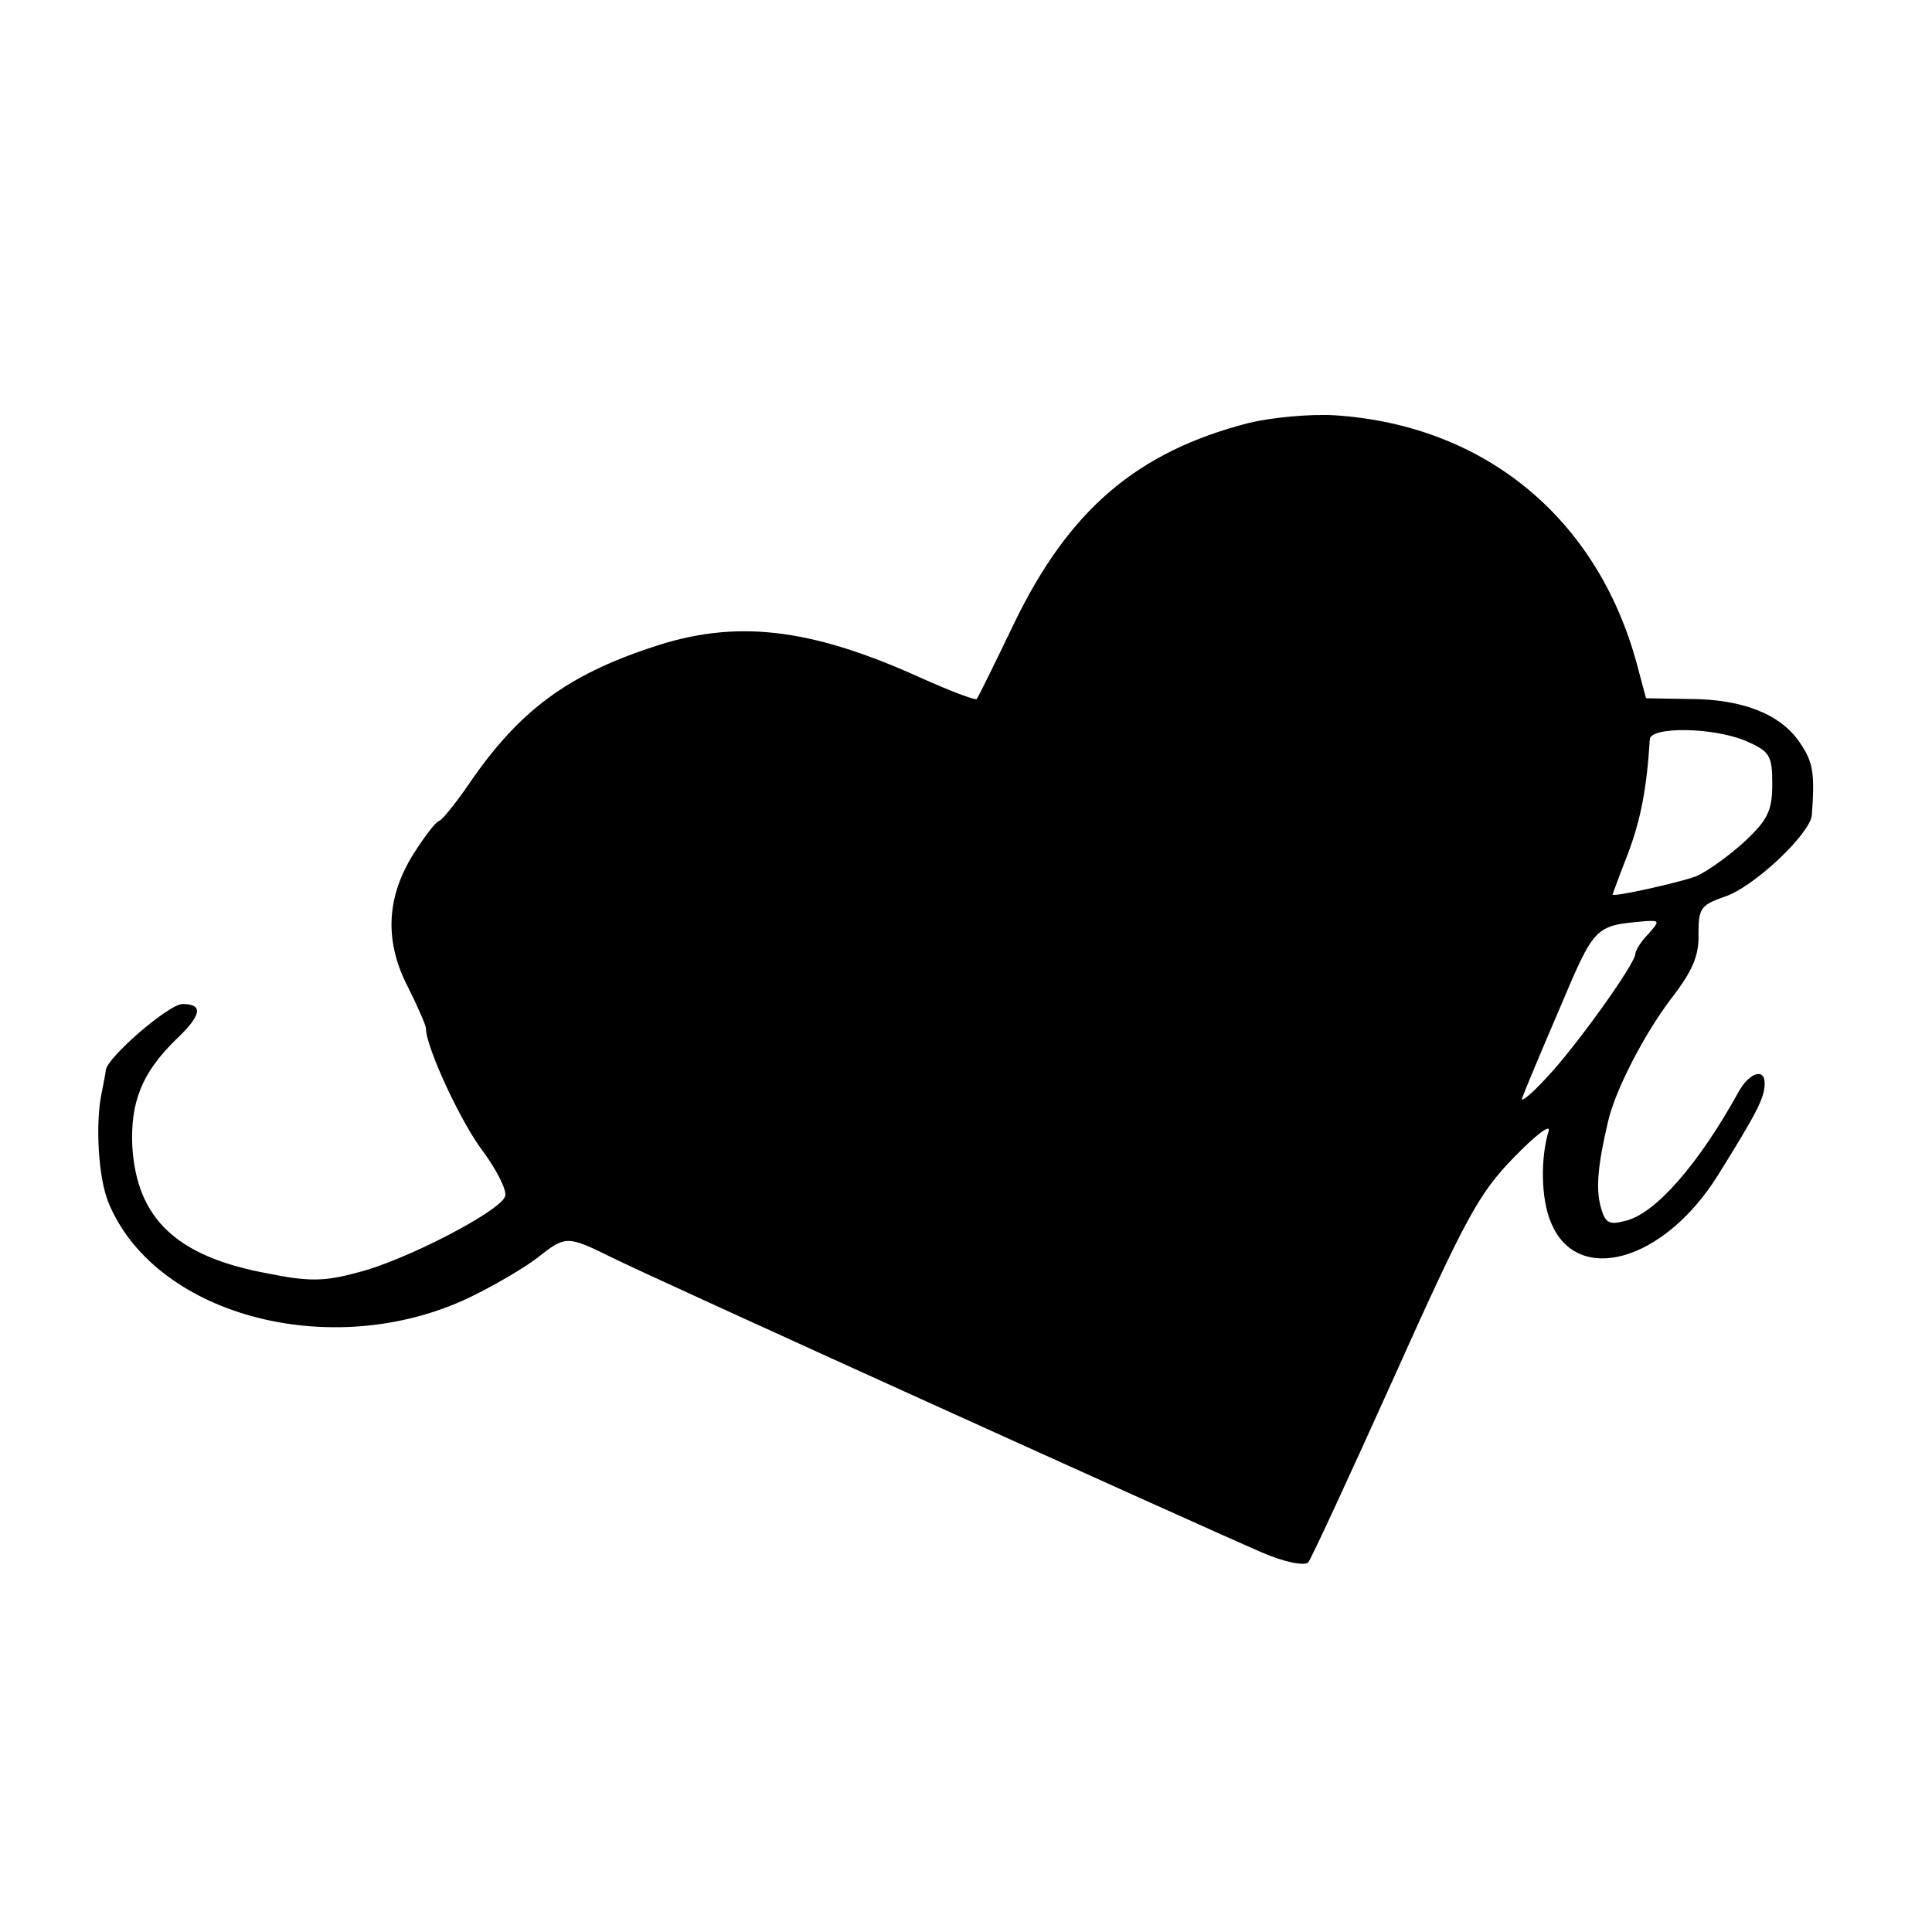 <?xml version="1.0" standalone="no"?>
<!DOCTYPE svg PUBLIC "-//W3C//DTD SVG 20010904//EN"
 "http://www.w3.org/TR/2001/REC-SVG-20010904/DTD/svg10.dtd">
<svg version="1.0" xmlns="http://www.w3.org/2000/svg"
 width="254pt" height="254pt" viewBox="0 0 254 254"
 preserveAspectRatio="xMidYMid meet">
<g transform="translate(0,254) scale(0.1,-0.1)"
fill="#000000" stroke="none">
<path d="M1642 1984 c-148 -38 -237 -115 -309 -264 -25 -52 -47 -97 -49 -99
-2 -2 -36 11 -76 29 -144 65 -242 76 -351 39 -112 -37 -175 -84 -240 -179 -17
-25 -35 -47 -39 -49 -5 -1 -20 -21 -34 -43 -36 -57 -39 -115 -8 -175 13 -26
24 -51 24 -55 0 -25 47 -126 76 -163 18 -25 31 -51 28 -58 -7 -20 -133 -85
-194 -100 -44 -12 -65 -12 -119 -1 -119 22 -171 72 -177 166 -3 59 13 98 57
141 34 32 37 47 9 47 -18 0 -99 -70 -101 -87 0 -4 -3 -17 -5 -28 -9 -41 -5
-114 9 -147 63 -151 302 -211 482 -120 28 14 64 35 81 48 38 30 39 30 100 0
52 -26 765 -349 853 -387 30 -13 56 -18 61 -13 4 5 55 115 113 244 93 207 111
241 157 288 29 30 49 45 46 35 -11 -36 -10 -90 3 -120 34 -84 148 -52 219 61
53 85 62 103 62 122 0 20 -20 14 -34 -11 -53 -96 -110 -161 -149 -170 -22 -6
-27 -3 -33 20 -6 24 -3 55 10 110 9 41 48 116 83 162 28 36 37 57 36 85 0 34
3 38 34 49 38 12 112 82 115 107 4 55 2 70 -16 96 -25 37 -75 57 -145 57 l-57
1 -12 45 c-52 192 -200 314 -397 327 -33 2 -84 -3 -113 -10z m653 -418 c32
-14 35 -19 35 -57 0 -35 -6 -47 -37 -76 -21 -19 -49 -39 -63 -45 -21 -8 -110
-28 -110 -24 0 0 9 25 20 53 17 45 25 86 29 151 1 17 83 16 126 -2z m-128
-254 c-10 -10 -17 -22 -17 -26 0 -13 -79 -123 -116 -162 -20 -22 -35 -34 -33
-28 2 6 24 59 49 117 47 111 46 110 114 116 18 1 18 0 3 -17z"/>
</g>
</svg>
